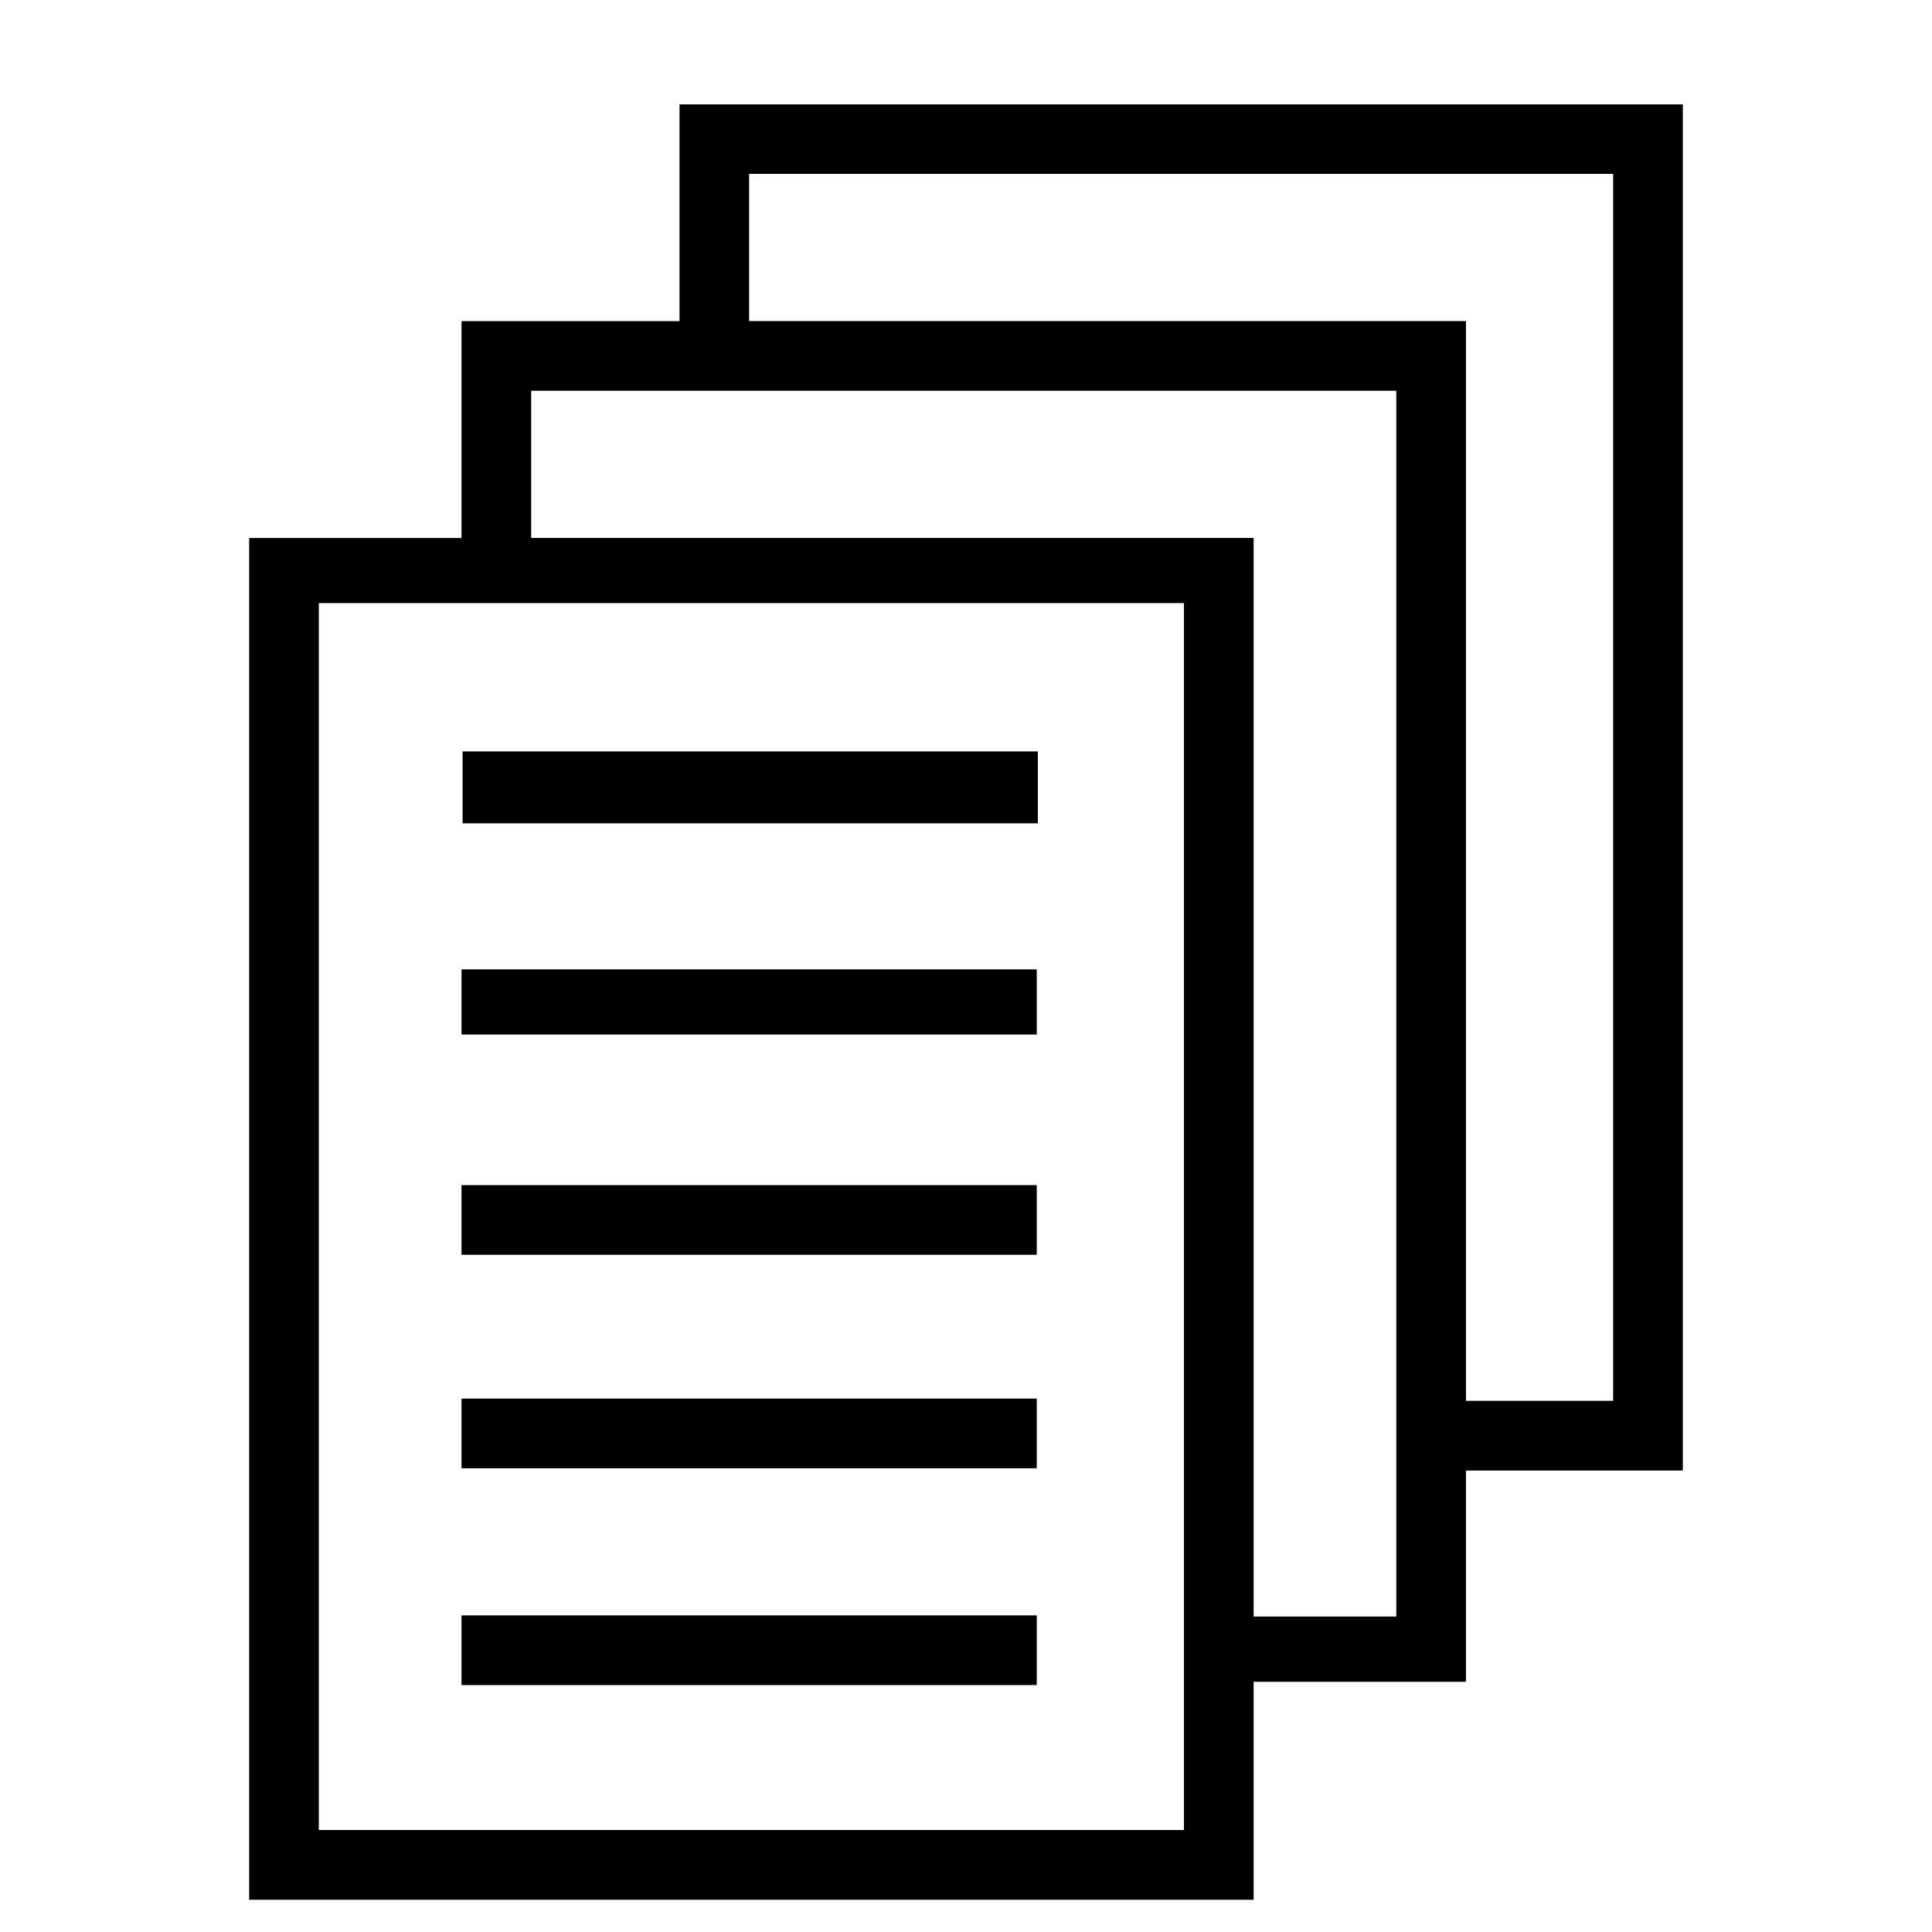 <!-- Generated by IcoMoon.io -->
<svg version="1.1" xmlns="http://www.w3.org/2000/svg" width="32" height="32" viewBox="0 0 32 32">
<title>files</title>
<path d="M17.172 16.056h-9.528v1.079h9.528v-1.079zM17.172 19.629h-9.528v1.154h9.528v-1.154zM11.255 1.727v3.592h-3.611v3.592h-3.517v22.555h16.637v-3.61h3.517v-3.499h3.592v-22.628h-16.618zM19.61 30.311h-14.329v-20.322h14.329v20.322zM23.127 26.775h-2.363v-17.865h-11.966v-2.438h14.329v20.302zM26.719 23.202h-2.438v-17.884h-11.873v-2.438h14.311v20.322zM17.172 26.756h-9.528v1.154h9.528v-1.154zM17.172 23.165h-9.528v1.154h9.528v-1.154zM17.19 12.446h-9.528v1.191h9.528v-1.191z"></path>
</svg>
